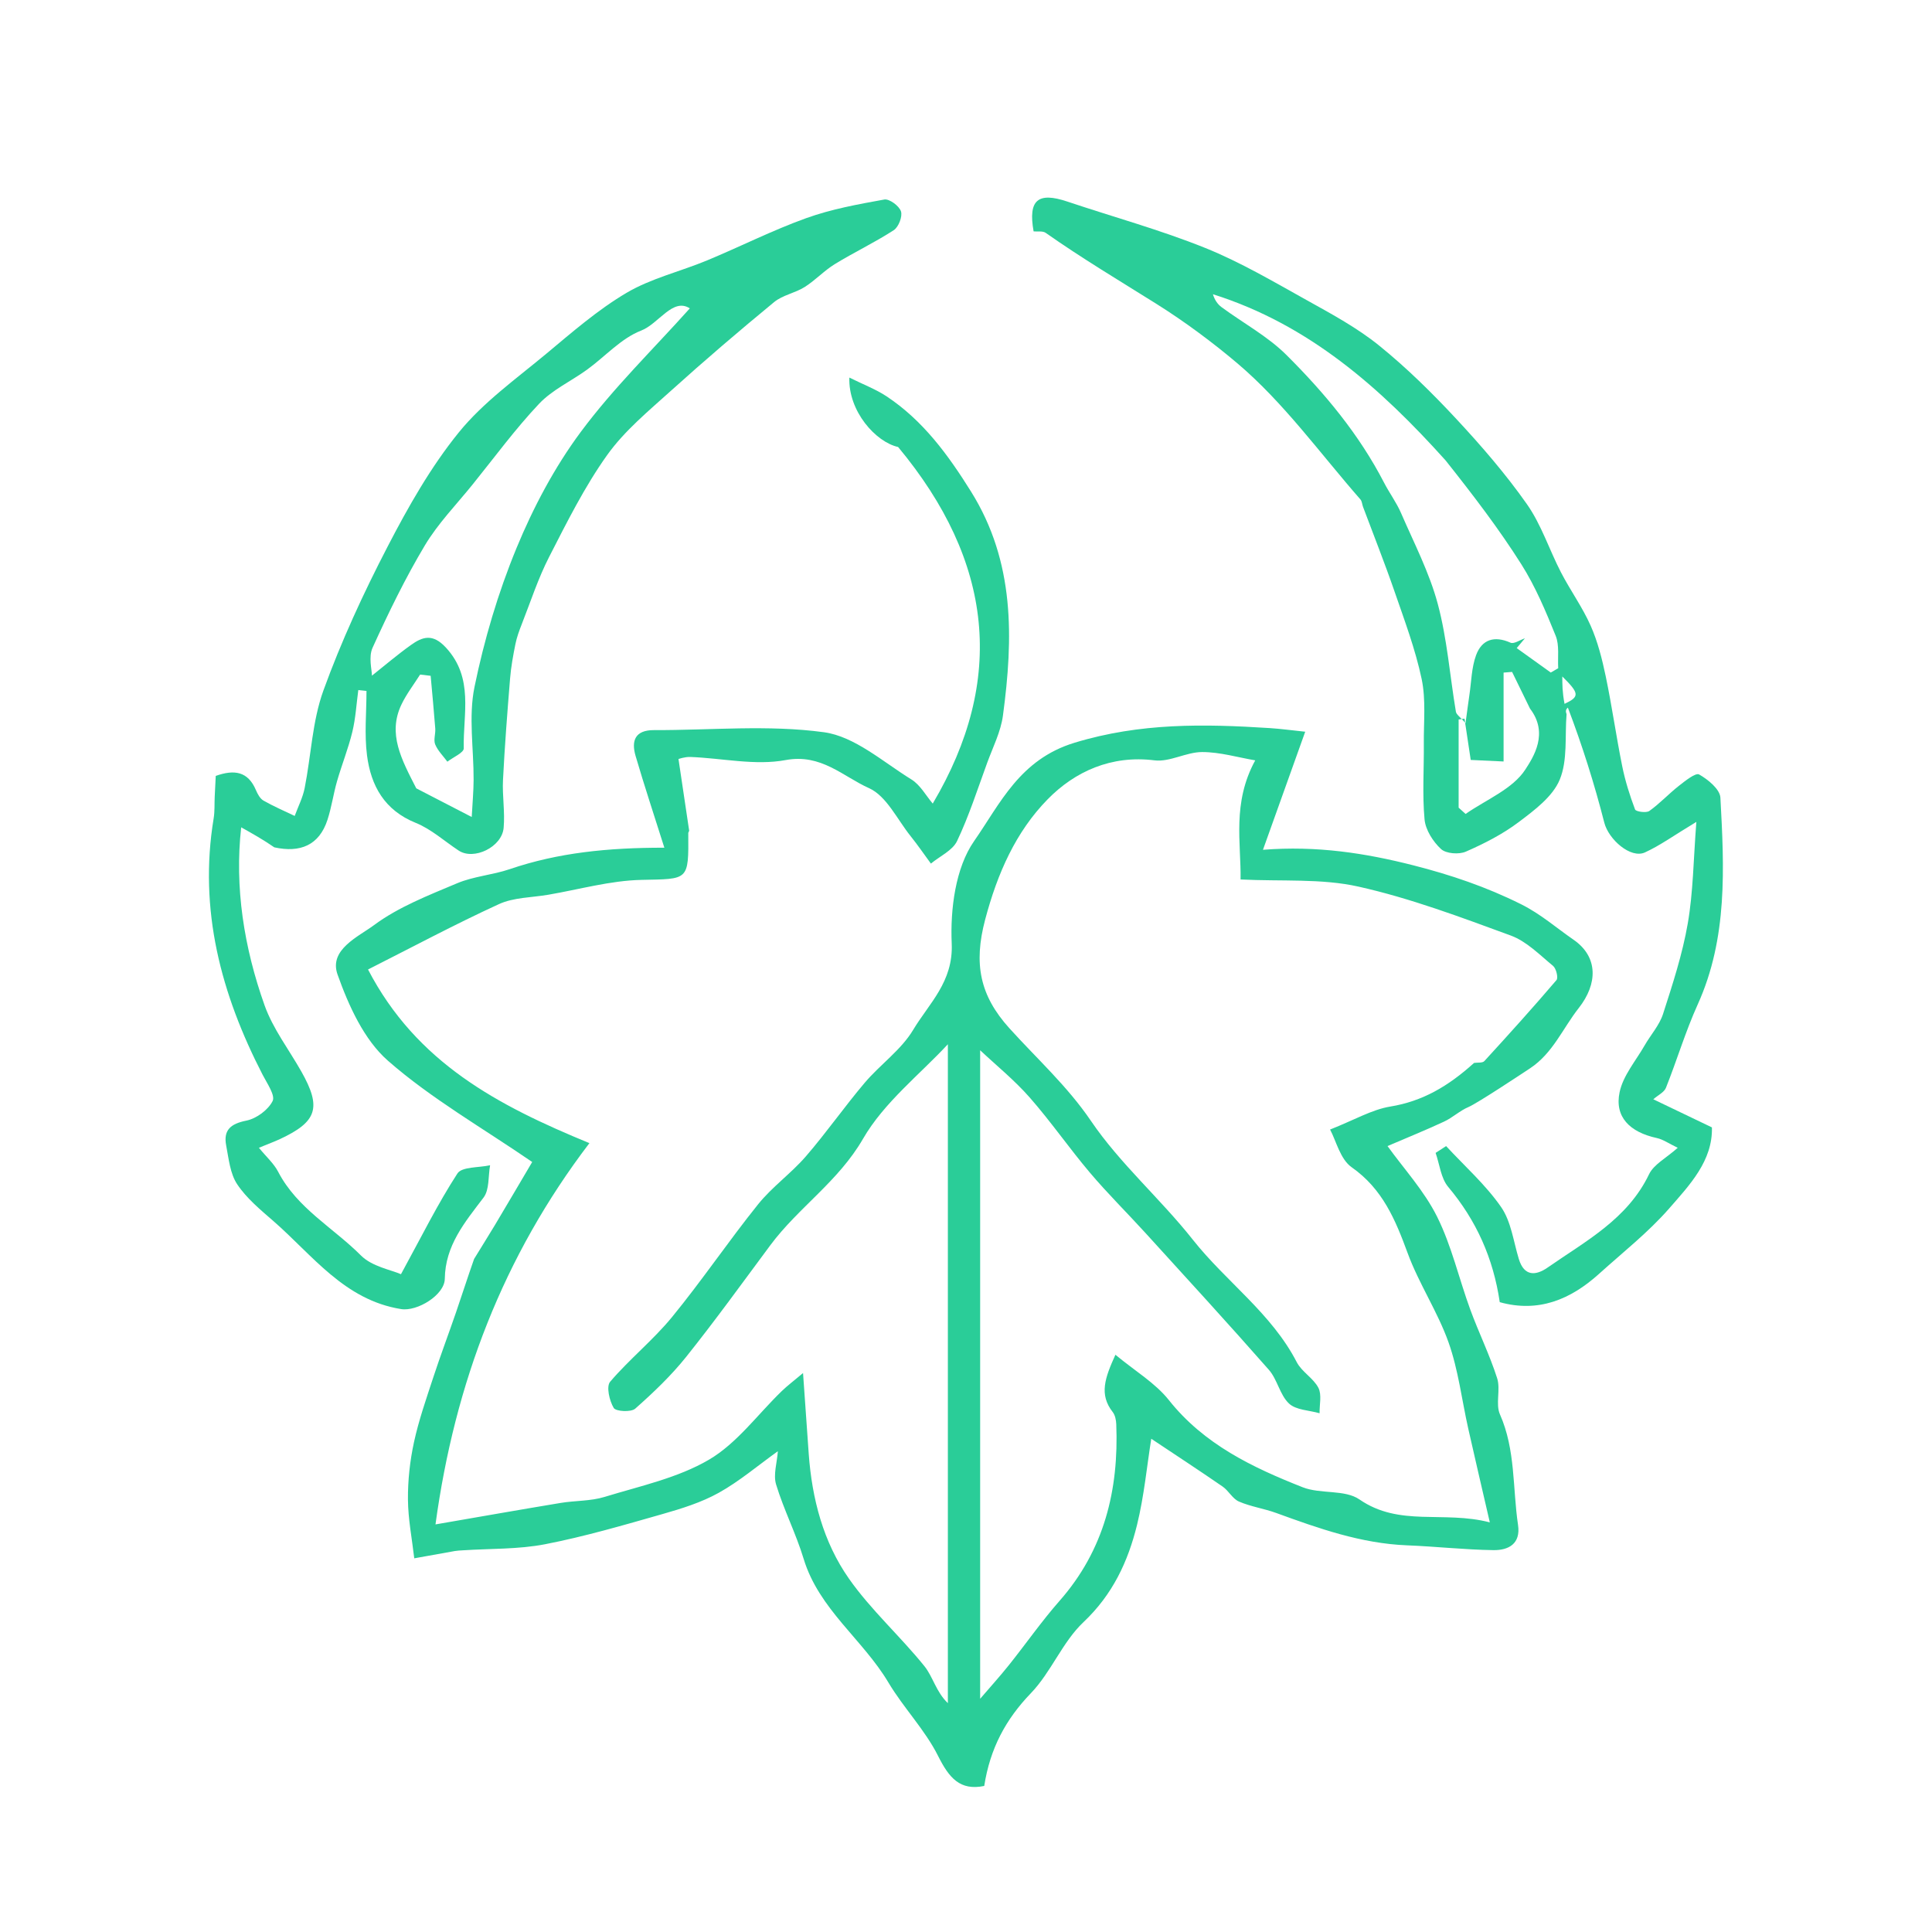 <svg version="1.1" id="Layer_1" xmlns="http://www.w3.org/2000/svg" xmlns:xlink="http://www.w3.org/1999/xlink" x="0px" y="0px"
	 width="100%" viewBox="0 0 360 360" enable-background="new 0 0 360 360" xml:space="preserve">
<path fill="#2ACD98" opacity="1" stroke="none" 
	d="
M88.34,234.588 
	C89.765,232.246 91.023,230.277 92.221,228.271 
	C94.613,224.265 96.972,220.24 99.168,216.52 
	C89.846,210.126 80.35,204.71 72.291,197.653 
	C67.831,193.748 64.959,187.387 62.897,181.59 
	C61.246,176.949 66.763,174.555 69.681,172.391 
	C74.267,168.991 79.844,166.832 85.183,164.581 
	C88.271,163.279 91.792,163.044 94.989,161.953 
	C103.992,158.883 113.298,157.948 123.794,157.957 
	C121.857,151.823 120.041,146.362 118.428,140.842 
	C117.606,138.027 118.336,136.036 121.846,136.046 
	C132.425,136.078 143.145,135.02 153.529,136.44 
	C159.269,137.224 164.534,141.975 169.828,145.239 
	C171.49,146.264 172.548,148.27 173.803,149.734 
	C187.454,126.681 185.098,104.629 167.348,83.29 
	C163.188,82.372 158.046,76.631 158.265,70.355 
	C160.901,71.666 163.213,72.531 165.216,73.862 
	C172.01,78.375 176.669,84.758 180.946,91.611 
	C189.122,104.713 188.823,118.911 186.884,133.336 
	C186.48,136.345 185.014,139.222 183.951,142.129 
	C182.161,147.023 180.566,152.018 178.339,156.709 
	C177.497,158.484 175.131,159.536 173.459,160.918 
	C172.206,159.213 171.011,157.461 169.688,155.813 
	C167.184,152.694 165.194,148.324 161.923,146.858 
	C157.083,144.69 153.011,140.392 146.395,141.628 
	C140.721,142.689 134.592,141.277 128.661,141.05 
	C127.598,141.009 126.517,141.412 126.425,141.429 
	C127.136,146.172 127.782,150.466 128.412,154.762 
	C128.433,154.905 128.249,155.071 128.25,155.226 
	C128.323,164.208 128.314,163.756 119.506,163.954 
	C113.697,164.085 107.921,165.739 102.133,166.727 
	C99.059,167.252 95.716,167.211 92.973,168.469 
	C84.721,172.252 76.705,176.546 68.576,180.651 
	C77.632,198.058 92.797,206.001 109.828,213.007 
	C93.772,234.085 84.75,257.665 81.147,284.052 
	C89.005,282.697 96.723,281.334 104.455,280.051 
	C107.175,279.6 110.044,279.728 112.643,278.931 
	C119.25,276.904 126.277,275.414 132.122,271.982 
	C137.343,268.916 141.196,263.529 145.683,259.198 
	C146.719,258.198 147.881,257.327 149.635,255.849 
	C150.057,261.844 150.367,266.376 150.695,270.906 
	C151.302,279.27 153.404,287.338 158.189,294.159 
	C162.286,299.998 167.739,304.869 172.241,310.451 
	C173.845,312.44 174.421,315.259 176.622,317.36 
	C176.622,276.253 176.622,235.146 176.622,194.579 
	C171.421,200.201 164.732,205.406 160.806,212.207 
	C156.221,220.149 148.759,225.003 143.533,232.037 
	C138.362,238.997 133.287,246.037 127.878,252.808 
	C125.065,256.329 121.748,259.489 118.366,262.482 
	C117.587,263.171 114.757,263.015 114.36,262.354 
	C113.552,261.009 112.938,258.353 113.69,257.471 
	C117.293,253.249 121.707,249.707 125.218,245.421 
	C130.799,238.608 135.74,231.273 141.259,224.406 
	C143.875,221.151 147.411,218.649 150.154,215.48 
	C153.979,211.06 157.334,206.235 161.114,201.774 
	C164,198.367 167.903,195.657 170.146,191.913 
	C173.119,186.952 177.652,182.949 177.337,175.814 
	C177.055,169.42 178.031,161.709 181.515,156.716 
	C186.359,149.773 189.985,141.512 200.24,138.393 
	C212.495,134.665 224.374,134.886 236.612,135.67 
	C238.571,135.795 240.522,136.065 243.207,136.345 
	C240.59,143.659 238.05,150.759 235.336,158.346 
	C245.398,157.555 254.42,158.966 263.37,161.245 
	C270.305,163.01 276.945,165.256 283.429,168.49 
	C287.1,170.322 289.985,172.882 293.197,175.098 
	C297.862,178.314 297.698,183.367 294.175,187.836 
	C291.196,191.615 289.367,196.248 285.096,199.071 
	C283.719,199.981 275.285,205.578 273.63,206.278 
	C272.022,206.958 270.679,208.249 269.088,208.991 
	C265.642,210.597 262.111,212.023 258.546,213.553 
	C261.576,217.769 265.381,221.891 267.782,226.712 
	C270.489,232.147 271.85,238.241 273.953,243.99 
	C275.531,248.304 277.58,252.455 278.974,256.82 
	C279.641,258.909 278.637,261.611 279.493,263.547 
	C282.425,270.176 281.838,277.27 282.862,284.14 
	C283.393,287.696 281.061,288.885 278.271,288.845 
	C272.91,288.768 267.558,288.163 262.195,287.951 
	C253.636,287.612 245.721,284.807 237.803,281.921 
	C235.53,281.092 233.067,280.747 230.859,279.791 
	C229.668,279.276 228.945,277.776 227.818,276.999 
	C223.368,273.931 218.843,270.974 214.521,268.092 
	C213.71,273.185 213.193,278.734 211.882,284.09 
	C210.203,290.952 207.33,297.127 201.893,302.258 
	C197.965,305.966 195.873,311.571 192.095,315.497 
	C187.394,320.383 184.492,325.783 183.398,332.786 
	C178.876,333.719 176.845,331.278 174.795,327.189 
	C172.345,322.303 168.344,318.222 165.527,313.488 
	C160.755,305.47 152.589,299.843 149.746,290.461 
	C148.32,285.756 146.041,281.311 144.613,276.607 
	C144.06,274.782 144.79,272.568 144.944,270.413 
	C141.178,273.112 137.769,276.024 133.929,278.162 
	C130.686,279.968 127.009,281.108 123.408,282.134 
	C116.181,284.192 108.941,286.316 101.577,287.744 
	C96.582,288.712 91.365,288.54 86.248,288.88 
	C85.749,288.913 85.245,288.927 84.755,289.012 
	C82.232,289.453 79.712,289.915 77.191,290.369 
	C76.77,286.712 76.042,283.058 76.015,279.399 
	C75.988,275.847 76.382,272.224 77.135,268.75 
	C78.024,264.649 79.425,260.651 80.735,256.651 
	C82.073,252.57 83.595,248.55 84.99,244.487 
	C86.079,241.319 87.097,238.126 88.34,234.588 
M274.671,198.06 
	C275.322,197.959 276.237,198.1 276.585,197.721 
	C281.138,192.754 285.654,187.749 290.028,182.625 
	C290.392,182.198 289.977,180.462 289.391,179.979 
	C286.889,177.919 284.444,175.399 281.509,174.323 
	C272.179,170.901 262.791,167.365 253.128,165.207 
	C246.217,163.662 238.827,164.259 231.162,163.877 
	C231.276,157.127 229.553,149.62 233.893,141.682 
	C230.681,141.136 227.349,140.138 224.016,140.133 
	C221.043,140.129 217.968,142.037 215.116,141.679 
	C207.079,140.672 200.296,143.752 195.221,148.931 
	C189.274,154.998 185.849,162.744 183.565,171.369 
	C181.388,179.594 182.579,185.499 188.062,191.574 
	C193.195,197.26 198.866,202.364 203.29,208.873 
	C208.715,216.857 216.24,223.377 222.265,230.998 
	C228.46,238.835 236.928,244.707 241.632,253.822 
	C242.564,255.627 244.735,256.794 245.664,258.6 
	C246.322,259.879 245.851,261.739 245.885,263.339 
	C243.941,262.778 241.489,262.757 240.18,261.523 
	C238.477,259.917 238.022,257.05 236.438,255.246 
	C228.896,246.662 221.168,238.241 213.477,229.788 
	C210.039,226.01 206.394,222.411 203.096,218.516 
	C199.224,213.942 195.807,208.978 191.852,204.481 
	C188.996,201.234 185.586,198.474 182.637,195.699 
	C182.637,235.694 182.637,276.274 182.637,316.543 
	C184.525,314.341 186.325,312.358 187.993,310.27 
	C191.165,306.302 194.076,302.11 197.426,298.303 
	C205.763,288.831 208.486,277.643 208,265.391 
	C207.969,264.617 207.793,263.695 207.337,263.115 
	C204.773,259.85 205.876,256.765 207.843,252.438 
	C211.51,255.483 215.267,257.696 217.798,260.883 
	C224.365,269.15 233.371,273.432 242.734,277.128 
	C246.06,278.441 250.577,277.51 253.311,279.398 
	C260.788,284.562 268.954,281.431 277.605,283.672 
	C276.078,277.043 274.808,271.636 273.59,266.218 
	C272.385,260.853 271.744,255.295 269.922,250.152 
	C267.891,244.42 264.393,239.212 262.294,233.496 
	C260.01,227.277 257.634,221.55 251.861,217.499 
	C249.723,215.999 248.959,212.54 247.839,210.473 
	C252.412,208.669 255.627,206.754 259.063,206.19 
	C265.054,205.207 269.812,202.445 274.671,198.06 
z"/>
<path fill="#2ACD98" opacity="1" stroke="none" 
	d="
M291.907,133.078 
	C291.572,137.185 292.134,141.663 290.63,145.285 
	C289.318,148.447 285.925,150.968 283.001,153.176 
	C280.014,155.432 276.577,157.186 273.133,158.692 
	C271.848,159.254 269.447,159.073 268.508,158.202 
	C267.019,156.821 265.625,154.641 265.444,152.683 
	C265.013,148.016 265.352,143.281 265.308,138.574 
	C265.271,134.542 265.723,130.388 264.902,126.511 
	C263.723,120.944 261.69,115.544 259.825,110.14 
	C258.003,104.862 255.934,99.669 253.978,94.438 
	C253.807,93.98 253.792,93.402 253.495,93.063 
	C245.968,84.466 239.178,74.988 230.548,67.685 
	C226.014,63.848 220.777,59.938 215.45,56.601 
	C208.63,52.329 201.531,48.087 194.854,43.391 
	C194.295,42.998 193.326,43.19 192.596,43.115 
	C191.551,37.249 193.399,35.72 198.883,37.56 
	C207.446,40.432 216.194,42.83 224.556,46.194 
	C231.152,48.847 237.357,52.521 243.598,55.989 
	C248.2,58.547 252.907,61.098 256.974,64.386 
	C262.103,68.532 266.852,73.216 271.352,78.051 
	C276.04,83.088 280.581,88.341 284.53,93.96 
	C287.217,97.785 288.688,102.448 290.865,106.652 
	C292.608,110.017 294.866,113.137 296.395,116.587 
	C297.712,119.558 298.53,122.798 299.199,125.996 
	C300.362,131.559 301.151,137.2 302.277,142.772 
	C302.831,145.515 303.682,148.216 304.671,150.833 
	C304.823,151.237 306.752,151.522 307.326,151.114 
	C309.287,149.719 310.947,147.909 312.848,146.419 
	C314.018,145.503 315.952,143.939 316.611,144.312 
	C318.27,145.25 320.487,147.064 320.571,148.63 
	C321.278,161.677 321.962,174.755 316.338,187.179 
	C314.059,192.212 312.474,197.557 310.422,202.699 
	C310.089,203.533 308.965,204.051 308.068,204.835 
	C311.755,206.603 315.116,208.215 318.991,210.073 
	C319.157,216.285 314.854,220.793 311.028,225.175 
	C307.129,229.639 302.38,233.368 297.954,237.365 
	C292.631,242.174 286.631,244.64 279.456,242.641 
	C278.25,234.441 275.089,227.398 269.847,221.158 
	C268.484,219.535 268.255,216.961 267.505,214.823 
	C268.157,214.401 268.81,213.979 269.462,213.557 
	C272.93,217.307 276.827,220.759 279.71,224.915 
	C281.581,227.611 282.012,231.322 283.013,234.602 
	C284.018,237.895 286.201,237.707 288.374,236.192 
	C295.443,231.265 303.258,227.183 307.278,218.804 
	C308.166,216.954 310.479,215.789 312.621,213.874 
	C310.95,213.076 309.892,212.31 308.722,212.057 
	C303.674,210.961 300.819,208.119 301.79,203.508 
	C302.442,200.415 304.804,197.674 306.449,194.803 
	C307.577,192.833 309.205,191.044 309.883,188.941 
	C311.672,183.389 313.504,177.786 314.494,172.061 
	C315.508,166.199 315.544,160.168 316.091,153.148 
	C311.873,155.693 309.321,157.553 306.506,158.838 
	C303.851,160.049 299.739,156.425 298.937,153.288 
	C297.096,146.088 294.862,138.988 292.151,131.858 
	C291.645,132.271 291.776,132.675 291.907,133.078 
M269.368,85.797 
	C257.236,72.288 243.894,60.46 226.009,54.827 
	C226.324,55.87 226.876,56.688 227.625,57.239 
	C231.661,60.213 236.21,62.657 239.718,66.151 
	C246.821,73.226 253.254,80.942 257.908,89.956 
	C258.895,91.866 260.208,93.622 261.057,95.585 
	C263.48,101.178 266.339,106.68 267.906,112.519 
	C269.659,119.048 270.158,125.91 271.283,132.614 
	C271.374,133.157 272.085,133.595 273.082,134.743 
	C273.385,132.521 273.577,130.993 273.804,129.471 
	C274.174,126.997 274.198,124.392 275.044,122.09 
	C276.118,119.164 278.436,118.401 281.462,119.756 
	C282.105,120.045 283.239,119.24 284.146,118.938 
	C283.637,119.547 283.127,120.156 282.617,120.765 
	C284.733,122.283 286.85,123.801 288.966,125.319 
	C289.428,125.05 289.89,124.782 290.352,124.514 
	C290.227,122.488 290.601,120.26 289.88,118.474 
	C288.039,113.912 286.103,109.298 283.486,105.159 
	C279.32,98.57 274.57,92.35 269.368,85.797 
M285.096,132.042 
	C283.982,129.762 282.869,127.483 281.755,125.203 
	C281.227,125.245 280.699,125.286 280.171,125.328 
	C280.171,130.79 280.171,136.252 280.171,141.892 
	C277.426,141.763 275.669,141.68 274.047,141.604 
	C273.625,138.796 273.258,136.356 272.891,133.915 
	C272.525,133.966 272.159,134.016 271.794,134.066 
	C271.794,139.543 271.794,145.02 271.794,150.497 
	C272.227,150.887 272.66,151.277 273.093,151.667 
	C276.942,148.987 281.891,147.015 284.238,143.368 
	C285.709,141.082 288.637,136.647 285.096,132.042 
M291.53,131.154 
	C294.367,129.815 294.318,129.217 291.113,126.05 
	C291.113,127.512 291.113,128.973 291.53,131.154 
z"/>
<path fill="#2ACD98" opacity="1" stroke="none" 
	d="
M51.114,157.89 
	C49.021,156.446 47.087,155.361 44.943,154.159 
	C43.692,165.332 45.456,176.527 49.299,187.328 
	C50.856,191.702 53.839,195.567 56.157,199.673 
	C59.947,206.386 59.11,209.021 52.156,212.255 
	C51.132,212.731 50.069,213.12 48.242,213.871 
	C49.622,215.559 51.03,216.797 51.835,218.349 
	C55.362,225.15 62.102,228.77 67.253,233.937 
	C69.324,236.014 72.874,236.616 74.716,237.432 
	C78.541,230.438 81.552,224.332 85.233,218.661 
	C86.069,217.374 89.231,217.598 91.323,217.127 
	C90.954,219.166 91.217,221.684 90.1,223.155 
	C86.611,227.747 82.964,232.066 82.881,238.296 
	C82.841,241.295 77.755,244.41 74.746,243.93 
	C64.173,242.243 58.248,233.892 50.947,227.53 
	C48.524,225.419 45.944,223.294 44.196,220.669 
	C42.875,218.684 42.62,215.922 42.147,213.456 
	C41.591,210.556 42.985,209.396 45.915,208.808 
	C47.779,208.433 49.959,206.827 50.796,205.167 
	C51.328,204.114 49.772,201.887 48.949,200.292 
	C41.187,185.249 36.99,169.543 39.814,152.476 
	C40.029,151.176 39.945,149.826 40.006,148.499 
	C40.066,147.198 40.134,145.897 40.2,144.58 
	C43.655,143.35 46.2,143.726 47.682,147.21 
	C47.994,147.944 48.451,148.808 49.091,149.175 
	C50.964,150.248 52.963,151.1 54.913,152.039 
	C55.546,150.311 56.417,148.631 56.77,146.848 
	C57.97,140.789 58.185,134.403 60.257,128.679 
	C63.58,119.502 67.71,110.559 72.207,101.884 
	C76.057,94.457 80.257,87.024 85.498,80.564 
	C90.038,74.969 96.152,70.61 101.764,65.938 
	C106.589,61.922 111.388,57.726 116.758,54.559 
	C121.348,51.854 126.772,50.592 131.756,48.522 
	C137.941,45.954 143.944,42.908 150.234,40.646 
	C154.903,38.968 159.876,38.061 164.779,37.178 
	C165.712,37.01 167.548,38.368 167.882,39.38 
	C168.198,40.336 167.437,42.307 166.54,42.889 
	C163.001,45.185 159.157,47.005 155.556,49.213 
	C153.557,50.438 151.914,52.239 149.927,53.489 
	C148.148,54.609 145.834,54.983 144.251,56.286 
	C137.734,61.652 131.31,67.14 125.043,72.794 
	C120.855,76.574 116.366,80.266 113.133,84.797 
	C108.925,90.695 105.644,97.292 102.323,103.772 
	C100.275,107.768 98.877,112.099 97.227,116.295 
	C96.751,117.506 96.296,118.747 96.04,120.016 
	C95.613,122.133 95.222,124.273 95.047,126.422 
	C94.533,132.72 94.045,139.024 93.726,145.334 
	C93.577,148.304 94.117,151.32 93.845,154.269 
	C93.514,157.862 88.284,160.346 85.476,158.497 
	C82.817,156.746 80.361,154.497 77.467,153.33 
	C71.632,150.977 69.114,146.408 68.387,140.752 
	C67.881,136.81 68.29,132.751 68.29,128.745 
	C67.782,128.691 67.273,128.636 66.765,128.582 
	C66.413,131.18 66.269,133.829 65.655,136.364 
	C64.901,139.481 63.69,142.485 62.801,145.574 
	C62.117,147.951 61.783,150.436 61.015,152.781 
	C59.469,157.504 55.938,158.95 51.114,157.89 
M77.566,146.894 
	C80.816,148.574 84.067,150.255 87.899,152.236 
	C88.035,149.683 88.24,147.501 88.25,145.318 
	C88.278,139.53 87.277,133.548 88.416,127.999 
	C90.222,119.202 92.814,110.437 96.238,102.139 
	C99.372,94.542 103.338,87.052 108.226,80.473 
	C114.312,72.281 121.72,65.071 128.537,57.46 
	C125.371,55.402 122.723,60.346 119.482,61.594 
	C115.744,63.035 112.772,66.422 109.4,68.872 
	C106.432,71.027 102.917,72.626 100.453,75.235 
	C96.004,79.946 92.146,85.216 88.067,90.273 
	C85.041,94.024 81.609,97.54 79.159,101.639 
	C75.504,107.752 72.375,114.205 69.424,120.696 
	C68.635,122.429 69.304,124.826 69.304,125.901 
	C71.618,124.066 73.993,122.037 76.521,120.222 
	C78.732,118.634 80.614,117.99 83.091,120.669 
	C88.349,126.357 86.261,133.066 86.414,139.447 
	C86.434,140.25 84.43,141.101 83.363,141.929 
	C82.582,140.868 81.582,139.897 81.093,138.715 
	C80.745,137.877 81.179,136.747 81.105,135.759 
	C80.857,132.479 80.537,129.204 80.245,125.927 
	C79.59,125.85 78.936,125.772 78.281,125.695 
	C77.109,127.551 75.742,129.314 74.803,131.281 
	C72.196,136.743 74.822,141.524 77.566,146.894 
z"/>

</svg>
